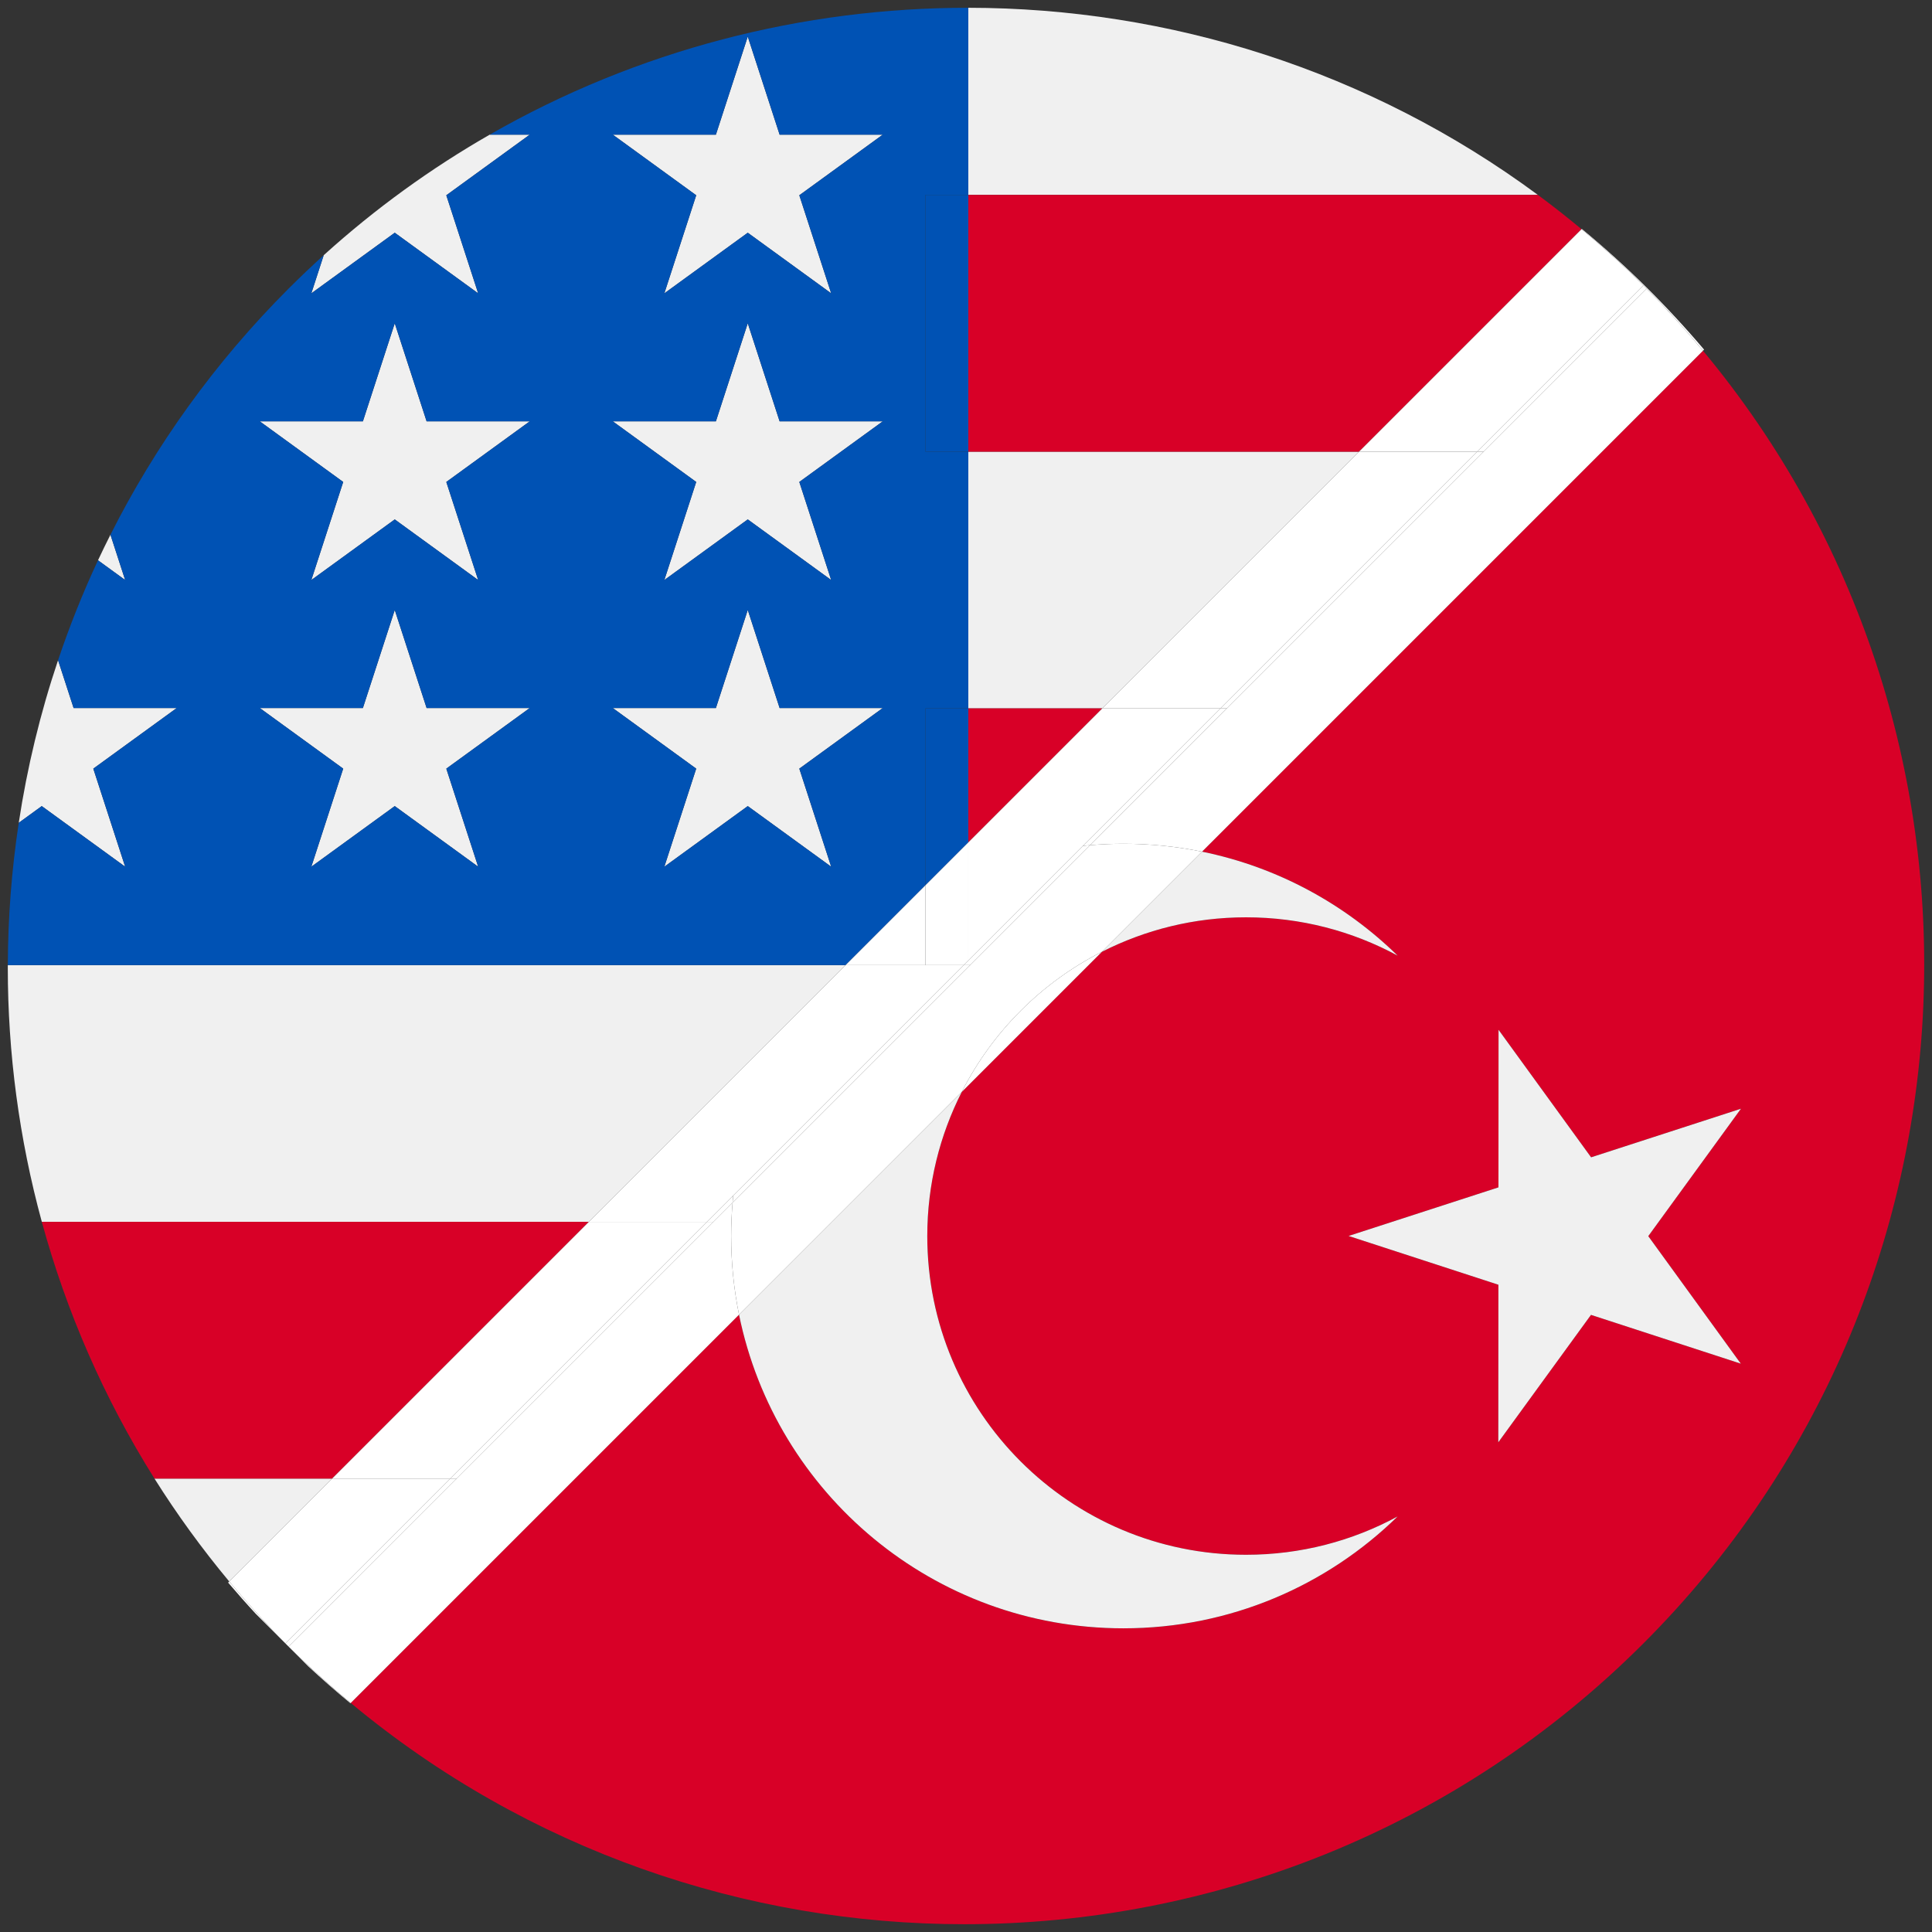 <?xml version="1.0" encoding="iso-8859-1"?>
<!-- Generator: Adobe Illustrator 22.0.1, SVG Export Plug-In . SVG Version: 6.00 Build 0)  -->
<svg version="1.1" id="Layer_1" xmlns="http://www.w3.org/2000/svg" xmlns:xlink="http://www.w3.org/1999/xlink" x="0px" y="0px"
	 viewBox="0 0 438.53 438.53" style="enable-background:new 0 0 438.53 438.53;" xml:space="preserve">
<rect x="0" y="0" width="438.53" height="438.53" fill="#333333" stroke="none"/>
<g id="_x32_16">
	<g>
		<path style="fill:#D80027;" d="M386.548,79.606L272.842,193.312c17.085,3.481,32.39,11.858,44.394,23.598
			c-10.234-5.545-21.955-8.696-34.413-8.696c-11.773,0-22.879,2.83-32.703,7.82l-31.823,31.823c-4.99,9.825-7.82,20.93-7.82,32.703
			c0,39.955,32.391,72.346,72.346,72.346c12.458,0,24.179-3.151,34.413-8.698c-16.054,15.701-38.009,25.391-62.238,25.391
			c-43.063,0-78.985-30.571-87.25-71.194l-88.139,88.139c40.225,33.466,89.749,50.219,139.292,50.219
			c55.812-0.007,111.645-21.252,154.122-63.736C453.235,292.829,457.734,165.154,386.548,79.606z M361.125,298.453l-21.036,28.919
			l0.022-35.76l-34.005-11.072l34.017-11.03l0.022-35.763l21.004,28.944l34.016-11.03l-21.037,28.919l21.001,28.943L361.125,298.453
			z"/>
		<polygon style="fill:#F0F0F0;" points="395.165,251.662 361.15,262.692 340.145,233.748 340.123,269.511 306.106,280.541 
			340.111,291.612 340.089,327.372 361.125,298.453 395.129,309.525 374.128,280.582 		"/>
		<path style="fill:#F0F0F0;" d="M282.823,208.215c12.458,0,24.179,3.151,34.413,8.696c-12.004-11.74-27.309-20.118-44.394-23.598
			l-22.722,22.722C259.944,211.045,271.049,208.215,282.823,208.215z"/>
		<path style="fill:#F0F0F0;" d="M254.997,369.6c24.229,0,46.185-9.691,62.238-25.391c-10.234,5.547-21.955,8.698-34.413,8.698
			c-39.955,0-72.346-32.391-72.346-72.346c0-11.773,2.83-22.879,7.82-32.703l-50.549,50.549
			C176.012,339.029,211.934,369.6,254.997,369.6z"/>
		<path style="fill:#F0F0F0;" d="M89.601,52.826l18.934,13.756l-7.233-22.259l18.935-13.756h-9.085
			C97.876,38.18,85.231,47.291,73.48,57.925l-2.813,8.657L89.601,52.826z"/>
		<path style="fill:#F0F0F0;" d="M28.409,196.727l-7.233-22.259l18.935-13.756H16.707l-3.528-10.858
			c-4.056,12.068-7.032,24.42-8.923,36.908l5.218-3.791L28.409,196.727z"/>
		<polygon style="fill:#F0F0F0;" points="96.833,160.712 89.601,138.453 82.369,160.712 58.965,160.712 77.9,174.468 
			70.667,196.727 89.601,182.97 108.536,196.727 101.303,174.468 120.238,160.712 		"/>
		<path style="fill:#F0F0F0;" d="M25.069,121.373c-0.969,1.924-1.916,3.856-2.825,5.802l6.165,4.479L25.069,121.373z"/>
		<path style="fill:#F0F0F0;" d="M349.076,44.244C310.803,15.96,265.301,1.798,219.789,1.766c0,16.313,0,30.008,0,42.478H349.076z"
			/>
		<polygon style="fill:#F0F0F0;" points="89.601,73.38 82.369,95.639 58.965,95.639 77.9,109.396 70.667,131.654 89.601,117.898 
			108.536,131.654 101.303,109.396 120.238,95.639 96.833,95.639 		"/>
		<path style="fill:#F0F0F0;" d="M308.483,102.518h-88.694c0,16.352,0,34.675,0,58.273h30.421L308.483,102.518z"/>
		<path style="fill:#F0F0F0;" d="M35.063,335.612c5.072,8.071,10.736,15.873,16.966,23.359l23.36-23.359H35.063z"/>
		<path style="fill:#F0F0F0;" d="M191.936,219.065H1.776c0,0.189-0.007,0.378-0.007,0.567c0,19.424,2.58,38.845,7.725,57.706
			h124.168L191.936,219.065z"/>
		<polygon style="fill:#F0F0F0;" points="181.429,174.468 200.364,160.712 176.96,160.712 169.728,138.453 162.496,160.712 
			139.091,160.712 158.026,174.468 150.793,196.727 169.728,182.97 188.662,196.727 		"/>
		<polygon style="fill:#F0F0F0;" points="150.793,66.582 169.728,52.826 188.662,66.582 181.429,44.323 200.364,30.567 
			176.96,30.567 169.728,8.308 162.496,30.567 139.091,30.567 158.026,44.323 		"/>
		<polygon style="fill:#F0F0F0;" points="150.793,131.654 169.728,117.898 188.662,131.654 181.429,109.396 200.364,95.639 
			176.96,95.639 169.728,73.38 162.496,95.639 139.091,95.639 158.026,109.396 		"/>
		<path style="fill:#D80027;" d="M250.21,160.791h-30.421c0,9.262,0,19.335,0,30.421L250.21,160.791z"/>
		<path style="fill:#D80027;" d="M219.789,102.518h88.694l50.498-50.498c-3.244-2.699-6.546-5.293-9.906-7.776H219.789
			C219.789,64.872,219.789,82.177,219.789,102.518z"/>
		<path style="fill:#D80027;" d="M133.663,277.338H9.494c5.541,20.31,14.063,39.967,25.569,58.274h40.325L133.663,277.338z"/>
		<path style="fill:#0052B4;" d="M210.077,200.924v-40.133h9.712c0-23.598,0-41.922,0-58.273h-9.712V44.244h9.712
			c0-12.47,0-26.165,0-42.478c-37.563-0.026-75.124,9.583-108.636,28.801h9.085l-18.935,13.756l7.233,22.259L89.601,52.826
			L70.667,66.582l2.813-8.657c-2.706,2.449-5.366,4.976-7.975,7.585c-16.808,16.805-30.277,35.706-40.436,55.863l3.341,10.282
			l-6.165-4.479c-3.464,7.416-6.48,14.99-9.065,22.679l3.528,10.858h23.405l-18.935,13.756l7.233,22.259L9.475,182.97l-5.218,3.791
			c-1.62,10.703-2.452,21.502-2.481,32.303h190.16L210.077,200.924z M108.536,196.727L89.601,182.97l-18.934,13.756l7.233-22.259
			l-18.935-13.756H82.37l7.232-22.259l7.232,22.259h23.405l-18.935,13.756L108.536,196.727z M101.303,109.396l7.233,22.259
			l-18.934-13.756l-18.934,13.756l7.233-22.259L58.965,95.639H82.37l7.232-22.259l7.232,22.259h23.405L101.303,109.396z
			 M162.496,30.567l7.232-22.259l7.232,22.259h23.405L181.43,44.323l7.233,22.259l-18.934-13.756l-18.934,13.756l7.233-22.259
			l-18.935-13.756C139.093,30.567,162.496,30.567,162.496,30.567z M162.496,95.639l7.232-22.259l7.232,22.259h23.405l-18.935,13.756
			l7.233,22.259l-18.934-13.756l-18.934,13.756l7.233-22.259l-18.935-13.756C139.093,95.639,162.496,95.639,162.496,95.639z
			 M150.793,196.727l7.233-22.259l-18.935-13.756h23.405l7.232-22.259l7.232,22.259h23.405l-18.935,13.756l7.233,22.259
			l-18.934-13.756L150.793,196.727z"/>
		<path style="fill:#0052B4;" d="M219.789,160.791h-9.712v40.133l9.712-9.712C219.789,180.126,219.789,170.053,219.789,160.791z"/>
		<path style="fill:#0052B4;" d="M210.077,44.244v58.274h9.712c0-20.34,0-37.646,0-58.274H210.077z"/>
		<path style="fill:#FFFFFF;" d="M65.512,373.768l4.476,4.476c3.104,2.877,6.286,5.672,9.555,8.368l0.067-0.067
			c-4.835-4.023-9.538-8.281-14.088-12.787L65.512,373.768z"/>
		<path style="fill:#FFFFFF;" d="M373.023,64.764c0.106,0.106,0.207,0.215,0.313,0.321c0.144,0.143,0.29,0.282,0.433,0.425
			l-0.009,0.009c4.506,4.549,8.766,9.252,12.788,14.086l0.248-0.248c-8.418-9.926-17.705-19.101-27.755-27.398l-0.059,0.059
			c4.818,4.009,9.501,8.261,14.035,12.752L373.023,64.764z"/>
		<path style="fill:#FFFFFF;" d="M52.029,358.972l-0.249,0.249c2.054,2.421,4.158,4.8,6.315,7.129l6.671,6.671l0.011-0.011
			C60.285,368.476,56.039,363.791,52.029,358.972z"/>
		<path style="fill:#FFFFFF;" d="M64.766,373.022l0.746,0.746c-0.118-0.118-0.23-0.24-0.348-0.358
			C65.032,373.278,64.897,373.153,64.766,373.022z"/>
		<path style="fill:#FFFFFF;" d="M373.023,64.764l-0.007,0.007c0.106,0.105,0.214,0.209,0.32,0.314
			C373.23,64.979,373.129,64.87,373.023,64.764z"/>
		<path style="fill:#FFFFFF;" d="M64.776,373.011l-0.011,0.011c0.131,0.131,0.266,0.257,0.398,0.388
			C65.032,373.278,64.907,373.143,64.776,373.011z"/>
		<path style="fill:#FFFFFF;" d="M364.455,74.824l-27.694,27.694l-58.273,58.273l-31.052,31.052c2.493-0.21,5.014-0.323,7.561-0.323
			c6.112,0,12.079,0.618,17.844,1.793L386.548,79.606c-4.023-4.835-8.282-9.537-12.788-14.086L364.455,74.824z"/>
		<path style="fill:#FFFFFF;" d="M165.957,280.56c0-2.547,0.113-5.068,0.323-7.561l-4.339,4.339l-58.274,58.274L74.839,364.44l0,0
			l-9.318,9.318c4.55,4.506,9.253,8.765,14.088,12.787l88.139-88.139C166.574,292.64,165.957,286.672,165.957,280.56z"/>
		<path style="fill:#FFFFFF;" d="M218.297,247.857l31.823-31.823C236.427,222.989,225.251,234.165,218.297,247.857z"/>
		<path style="fill:#FFFFFF;" d="M247.437,191.843l-27.222,27.222l-53.934,53.934c-0.21,2.493-0.323,5.013-0.323,7.561
			c0,6.112,0.617,12.081,1.79,17.847l50.549-50.549c6.954-13.693,18.13-24.869,31.823-31.823l22.722-22.722
			c-5.765-1.174-11.732-1.793-17.844-1.793C252.45,191.519,249.93,191.633,247.437,191.843z"/>
		<polygon style="fill:#FFFFFF;" points="276.996,160.791 335.27,102.518 308.483,102.518 250.21,160.791 		"/>
		<polygon style="fill:#FFFFFF;" points="278.488,160.791 336.761,102.518 335.27,102.518 276.996,160.791 		"/>
		<path style="fill:#FFFFFF;" d="M65.163,373.409c0.118,0.118,0.23,0.24,0.348,0.358l0.01-0.01
			C65.403,373.641,65.282,373.527,65.163,373.409z"/>
		<path style="fill:#FFFFFF;" d="M74.093,363.694L74.093,363.694l28.082-28.082H75.389l-23.36,23.359
			c4.01,4.819,8.256,9.504,12.747,14.039L74.093,363.694z"/>
		<path style="fill:#FFFFFF;" d="M74.093,363.694L74.093,363.694l-9.317,9.317c0.131,0.132,0.256,0.267,0.387,0.398
			c0.118,0.118,0.239,0.231,0.358,0.349l9.318-9.318l0,0l28.828-28.828h-1.492L74.093,363.694z"/>
		<polygon style="fill:#FFFFFF;" points="166.428,271.359 218.722,219.065 210.077,219.065 191.936,219.065 133.663,277.338 
			160.449,277.338 		"/>
		<path style="fill:#FFFFFF;" d="M160.449,277.338h1.492l4.339-4.339c0.046-0.547,0.091-1.095,0.147-1.639L160.449,277.338z"/>
		<path style="fill:#FFFFFF;" d="M219.789,219.065h-1.067l-52.294,52.294c-0.056,0.544-0.101,1.092-0.147,1.639l53.934-53.934
			L219.789,219.065L219.789,219.065z"/>
		<path style="fill:#FFFFFF;" d="M276.996,160.791H250.21l-30.421,30.421c0,8.326,0,17.231,0,26.786l26.008-26.008L276.996,160.791z
			"/>
		<path style="fill:#FFFFFF;" d="M245.797,191.99c0.544-0.056,1.092-0.101,1.639-0.147l31.052-31.052h-1.492L245.797,191.99z"/>
		<path style="fill:#FFFFFF;" d="M219.789,217.998c0,0.357,0,0.708,0,1.067h0.425l27.222-27.222
			c-0.547,0.046-1.095,0.091-1.639,0.147L219.789,217.998z"/>
		<path style="fill:#FFFFFF;" d="M335.27,102.518l28.44-28.44l9.307-9.307c-4.534-4.491-9.217-8.742-14.035-12.752l-50.498,50.498
			L335.27,102.518L335.27,102.518z"/>
		<path style="fill:#FFFFFF;" d="M373.769,65.51c-0.143-0.143-0.289-0.282-0.433-0.425c0.143,0.144,0.281,0.29,0.423,0.434
			L373.769,65.51z"/>
		<path style="fill:#FFFFFF;" d="M364.455,74.824l9.305-9.305c-0.143-0.144-0.28-0.291-0.423-0.434
			c-0.106-0.106-0.214-0.209-0.32-0.314l-9.307,9.307l-28.44,28.44h1.492L364.455,74.824z"/>
		<polygon style="fill:#FFFFFF;" points="133.663,277.338 75.389,335.612 102.175,335.612 160.449,277.338 		"/>
		<polygon style="fill:#FFFFFF;" points="102.175,335.612 103.667,335.612 161.941,277.338 160.449,277.338 		"/>
		<polygon style="fill:#FFFFFF;" points="210.077,200.924 191.936,219.065 210.077,219.065 		"/>
		<path style="fill:#FFFFFF;" d="M218.722,219.065l1.067-1.067c0-9.555,0-18.461,0-26.786l-9.712,9.712v18.141L218.722,219.065
			L218.722,219.065z"/>
		<path style="fill:#FFFFFF;" d="M218.722,219.065h1.067c0-0.359,0-0.709,0-1.067L218.722,219.065z"/>
	</g>
</g>
</svg>
